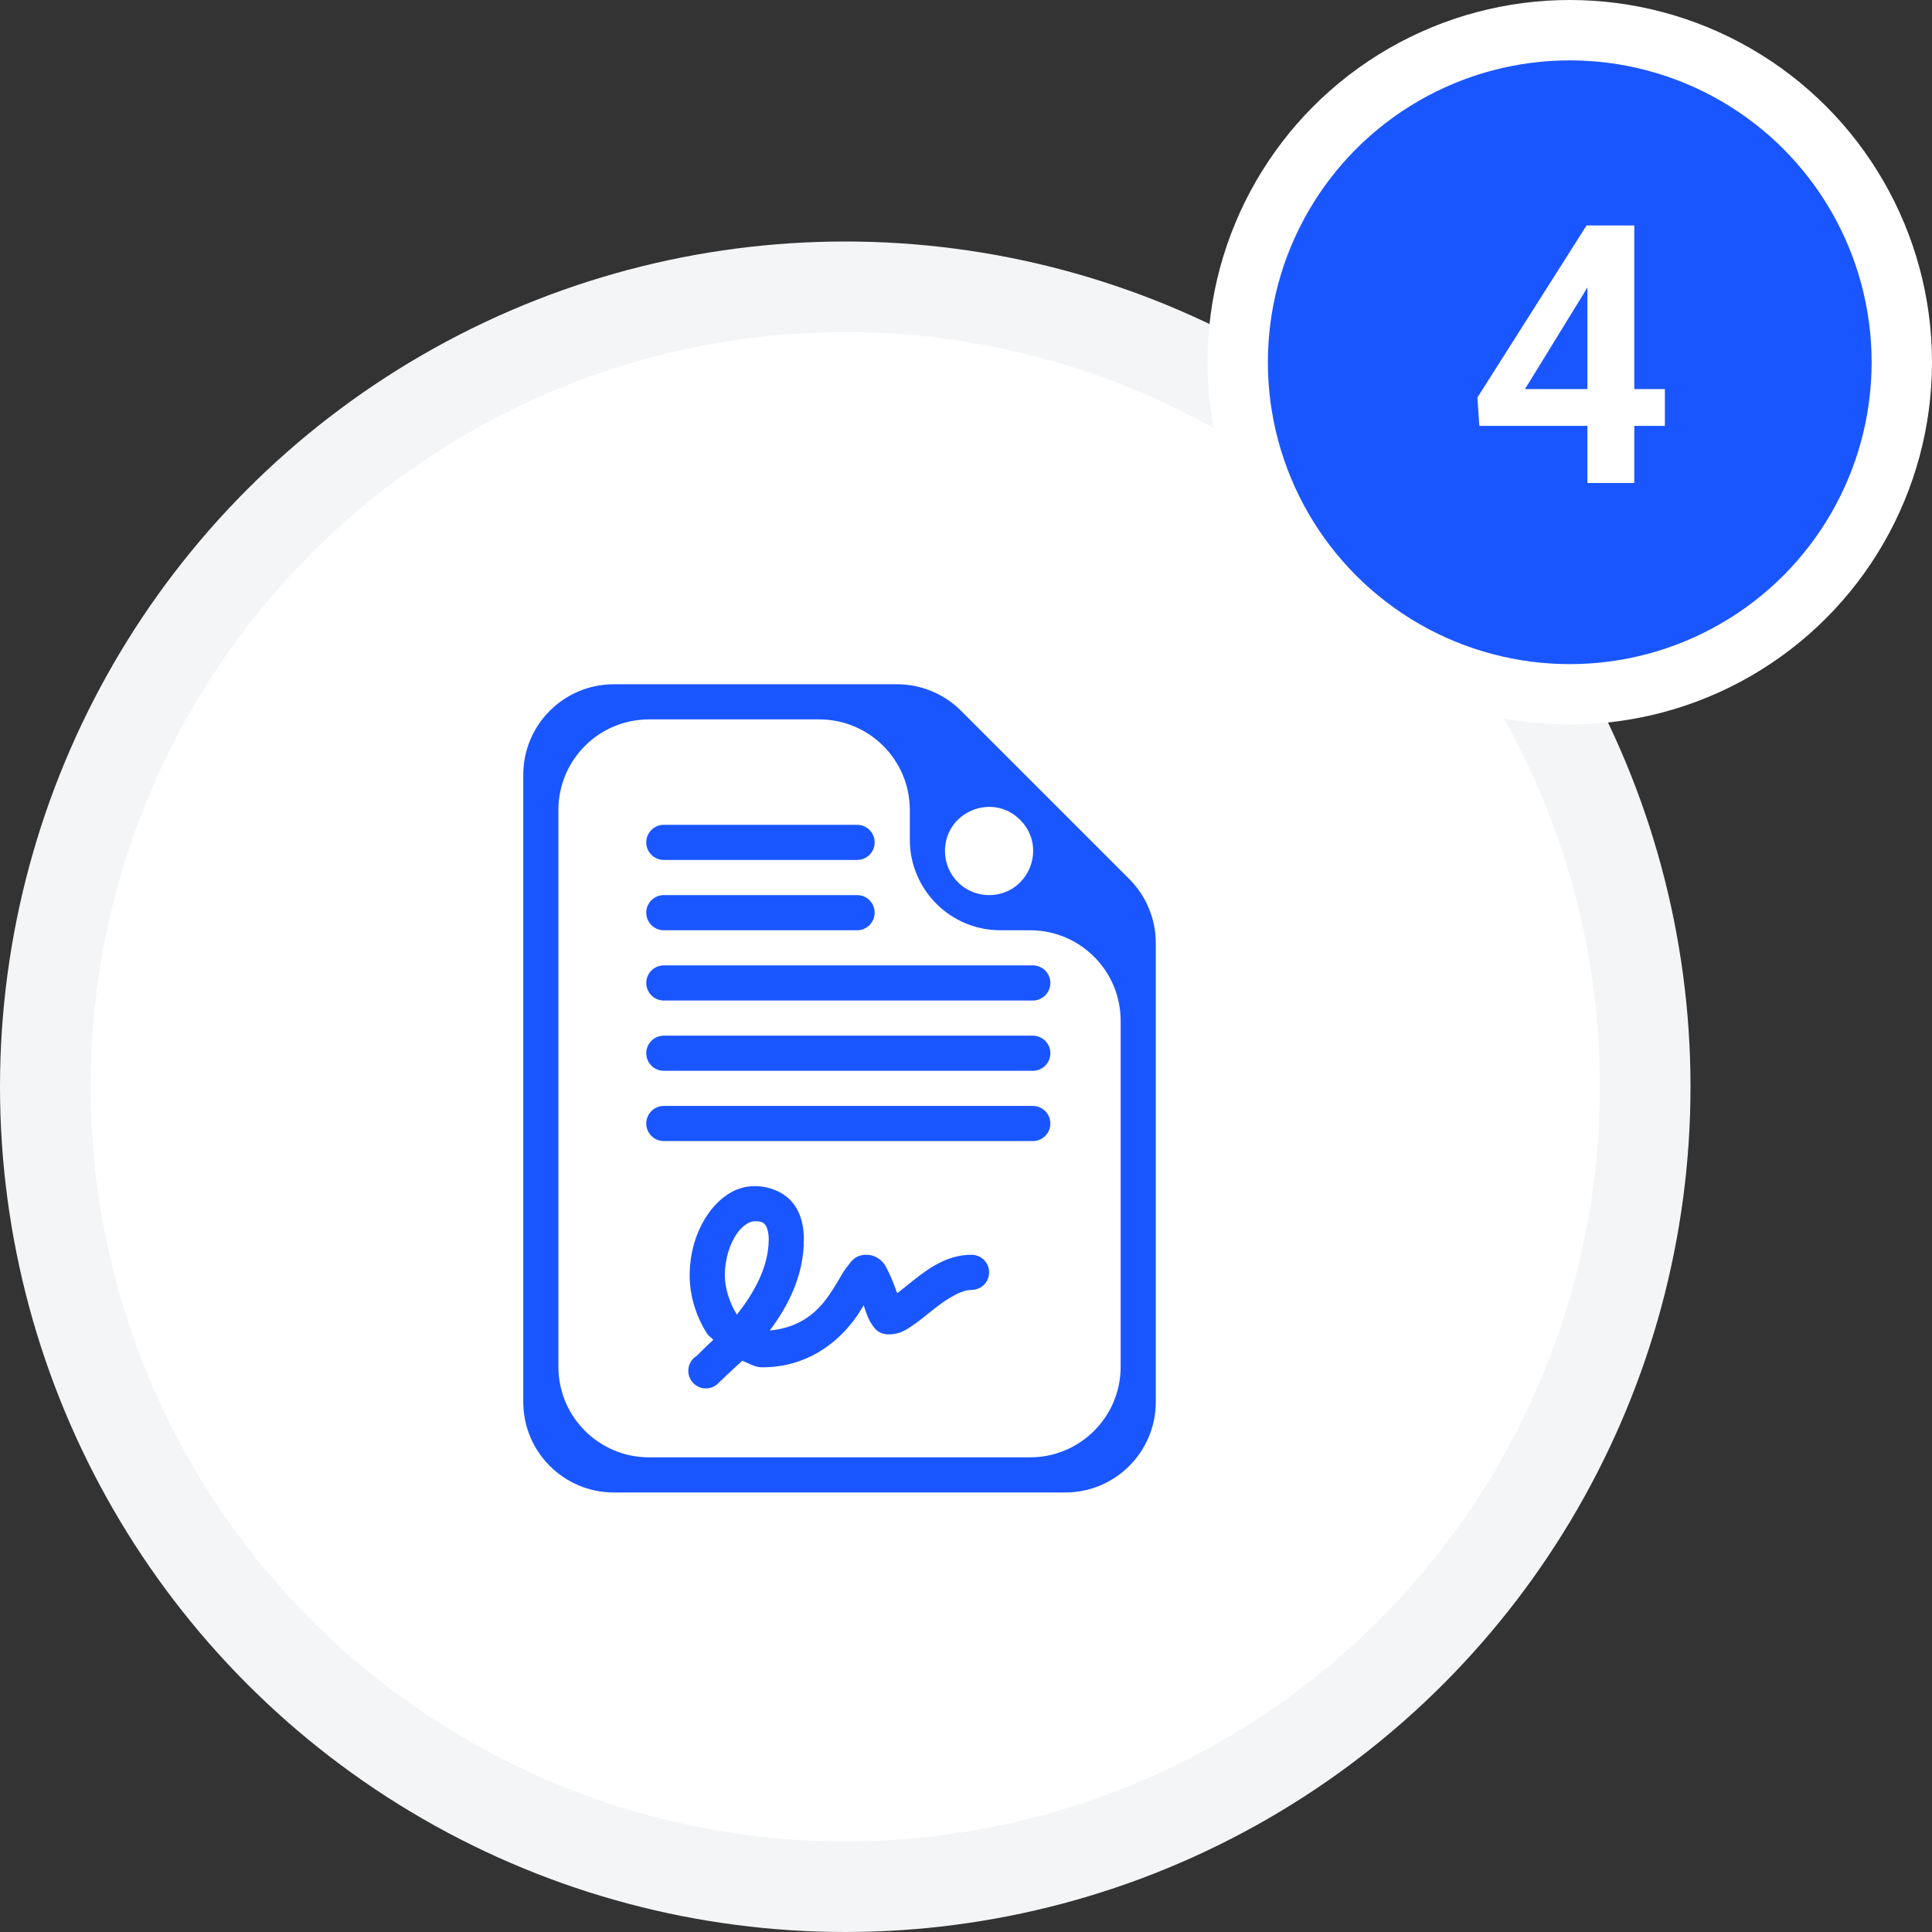 <svg width="64" height="64" viewBox="0 0 64 64" fill="none" xmlns="http://www.w3.org/2000/svg">
<rect x="0" y="0" width="64" height="64" fill="#333333" stroke="none"/>
<circle cx="28" cy="36" r="26.5" fill="white" stroke="#F4F5F6" stroke-width="3"/>
<path d="M20.334 22.667C18.677 22.667 17.334 24.01 17.334 25.667V46.44C17.334 48.097 18.677 49.44 20.334 49.44H35.287C36.944 49.44 38.287 48.097 38.287 46.44V31.24C38.287 30.444 37.971 29.681 37.408 29.118L31.836 23.546C31.273 22.983 30.51 22.667 29.714 22.667L20.334 22.667ZM18.498 26.831C18.498 25.174 19.841 23.831 21.498 23.831H27.139C28.795 23.831 30.139 25.174 30.139 26.831V27.816C30.139 29.472 31.482 30.816 33.139 30.816H34.123C35.78 30.816 37.123 32.159 37.123 33.816V45.276C37.123 46.933 35.78 48.276 34.123 48.276H21.498C19.841 48.276 18.498 46.933 18.498 45.276V26.831ZM31.303 28.192C31.303 26.891 32.875 26.24 33.794 27.16C34.714 28.079 34.063 29.651 32.762 29.651C31.956 29.651 31.303 28.998 31.303 28.192ZM21.99 27.323C21.669 27.323 21.408 27.584 21.408 27.905C21.408 28.227 21.669 28.487 21.99 28.487H28.392C28.714 28.487 28.974 28.227 28.974 27.905C28.974 27.584 28.714 27.323 28.392 27.323H21.99ZM21.99 29.651C21.669 29.651 21.408 29.912 21.408 30.233C21.408 30.555 21.669 30.816 21.99 30.816H28.392C28.714 30.816 28.974 30.555 28.974 30.233C28.974 29.912 28.714 29.651 28.392 29.651H21.99ZM21.99 31.98C21.669 31.98 21.408 32.24 21.408 32.562C21.408 32.883 21.669 33.144 21.99 33.144H34.213C34.534 33.144 34.795 32.883 34.795 32.562C34.795 32.24 34.534 31.98 34.213 31.98H21.99ZM21.99 34.308C21.669 34.308 21.408 34.568 21.408 34.89C21.408 35.211 21.669 35.472 21.99 35.472H34.213C34.534 35.472 34.795 35.211 34.795 34.89C34.795 34.568 34.534 34.308 34.213 34.308H21.99ZM21.99 36.636C21.669 36.636 21.408 36.896 21.408 37.218C21.408 37.539 21.669 37.8 21.99 37.8H34.213C34.534 37.8 34.795 37.539 34.795 37.218C34.795 36.896 34.534 36.636 34.213 36.636H21.99Z" fill="#1A56FF"/>
<path fill-rule="evenodd" clip-rule="evenodd" d="M24.992 39.292C24.33 39.292 23.791 39.715 23.427 40.256C23.064 40.797 22.846 41.493 22.846 42.257C22.846 42.898 23.046 43.593 23.427 44.185C23.455 44.227 23.494 44.26 23.533 44.293C23.567 44.322 23.601 44.35 23.628 44.385C23.439 44.553 23.082 44.912 23.082 44.912C22.895 45.026 22.786 45.233 22.802 45.451C22.816 45.669 22.952 45.86 23.155 45.947C23.355 46.033 23.587 45.999 23.755 45.858C23.755 45.858 24.244 45.383 24.592 45.076C24.65 45.099 24.706 45.125 24.763 45.152C24.914 45.223 25.066 45.294 25.246 45.294C26.715 45.294 27.688 44.503 28.247 43.785C28.393 43.596 28.48 43.454 28.576 43.297C28.587 43.278 28.599 43.258 28.611 43.239C28.617 43.258 28.624 43.277 28.63 43.296C28.664 43.4 28.696 43.501 28.738 43.603C28.775 43.689 28.816 43.775 28.884 43.875C28.888 43.881 28.892 43.887 28.896 43.894C28.968 44.001 29.103 44.203 29.448 44.203C29.813 44.203 30.045 44.039 30.26 43.887C30.275 43.877 30.289 43.867 30.303 43.857C30.452 43.753 30.591 43.641 30.732 43.527C30.806 43.468 30.881 43.407 30.957 43.348C31.403 43 31.851 42.73 32.176 42.73C32.385 42.732 32.581 42.623 32.688 42.441C32.792 42.259 32.792 42.036 32.688 41.854C32.581 41.672 32.385 41.563 32.176 41.566C31.358 41.566 30.737 42.038 30.248 42.42C30.16 42.49 30.078 42.556 30.002 42.617C29.9 42.7 29.807 42.775 29.721 42.839C29.711 42.81 29.703 42.788 29.693 42.765C29.685 42.744 29.676 42.722 29.666 42.693C29.602 42.507 29.523 42.318 29.43 42.129C29.42 42.111 29.411 42.091 29.402 42.072C29.364 41.991 29.323 41.904 29.248 41.82C29.155 41.716 28.977 41.566 28.702 41.566C28.365 41.566 28.225 41.749 28.133 41.871C28.122 41.885 28.112 41.899 28.102 41.911C28.009 42.027 27.938 42.132 27.866 42.257C27.843 42.294 27.821 42.332 27.798 42.371C27.667 42.592 27.522 42.839 27.338 43.075C26.947 43.578 26.388 43.991 25.501 44.075C26.099 43.271 26.629 42.268 26.629 41.056C26.629 40.663 26.556 40.233 26.283 39.874C26.01 39.515 25.526 39.292 24.992 39.292ZM24.992 40.455C25.246 40.455 25.294 40.503 25.355 40.582C25.417 40.662 25.465 40.835 25.465 41.055C25.465 41.983 24.96 42.854 24.41 43.547C24.166 43.17 24.01 42.64 24.01 42.256C24.01 41.721 24.171 41.221 24.392 40.892C24.612 40.562 24.864 40.455 24.992 40.455Z" fill="#1A56FF"/>
<circle cx="52" cy="12" r="11" fill="#1A56FF" stroke="white" stroke-width="2"/>
<path d="M55.151 12.889V14.107H49.005L48.94 13.17L52.556 7.469H53.792L52.456 9.736L50.517 12.889H55.151ZM54.138 7.469V16H52.585V7.469H54.138Z" fill="white"/>
</svg>
